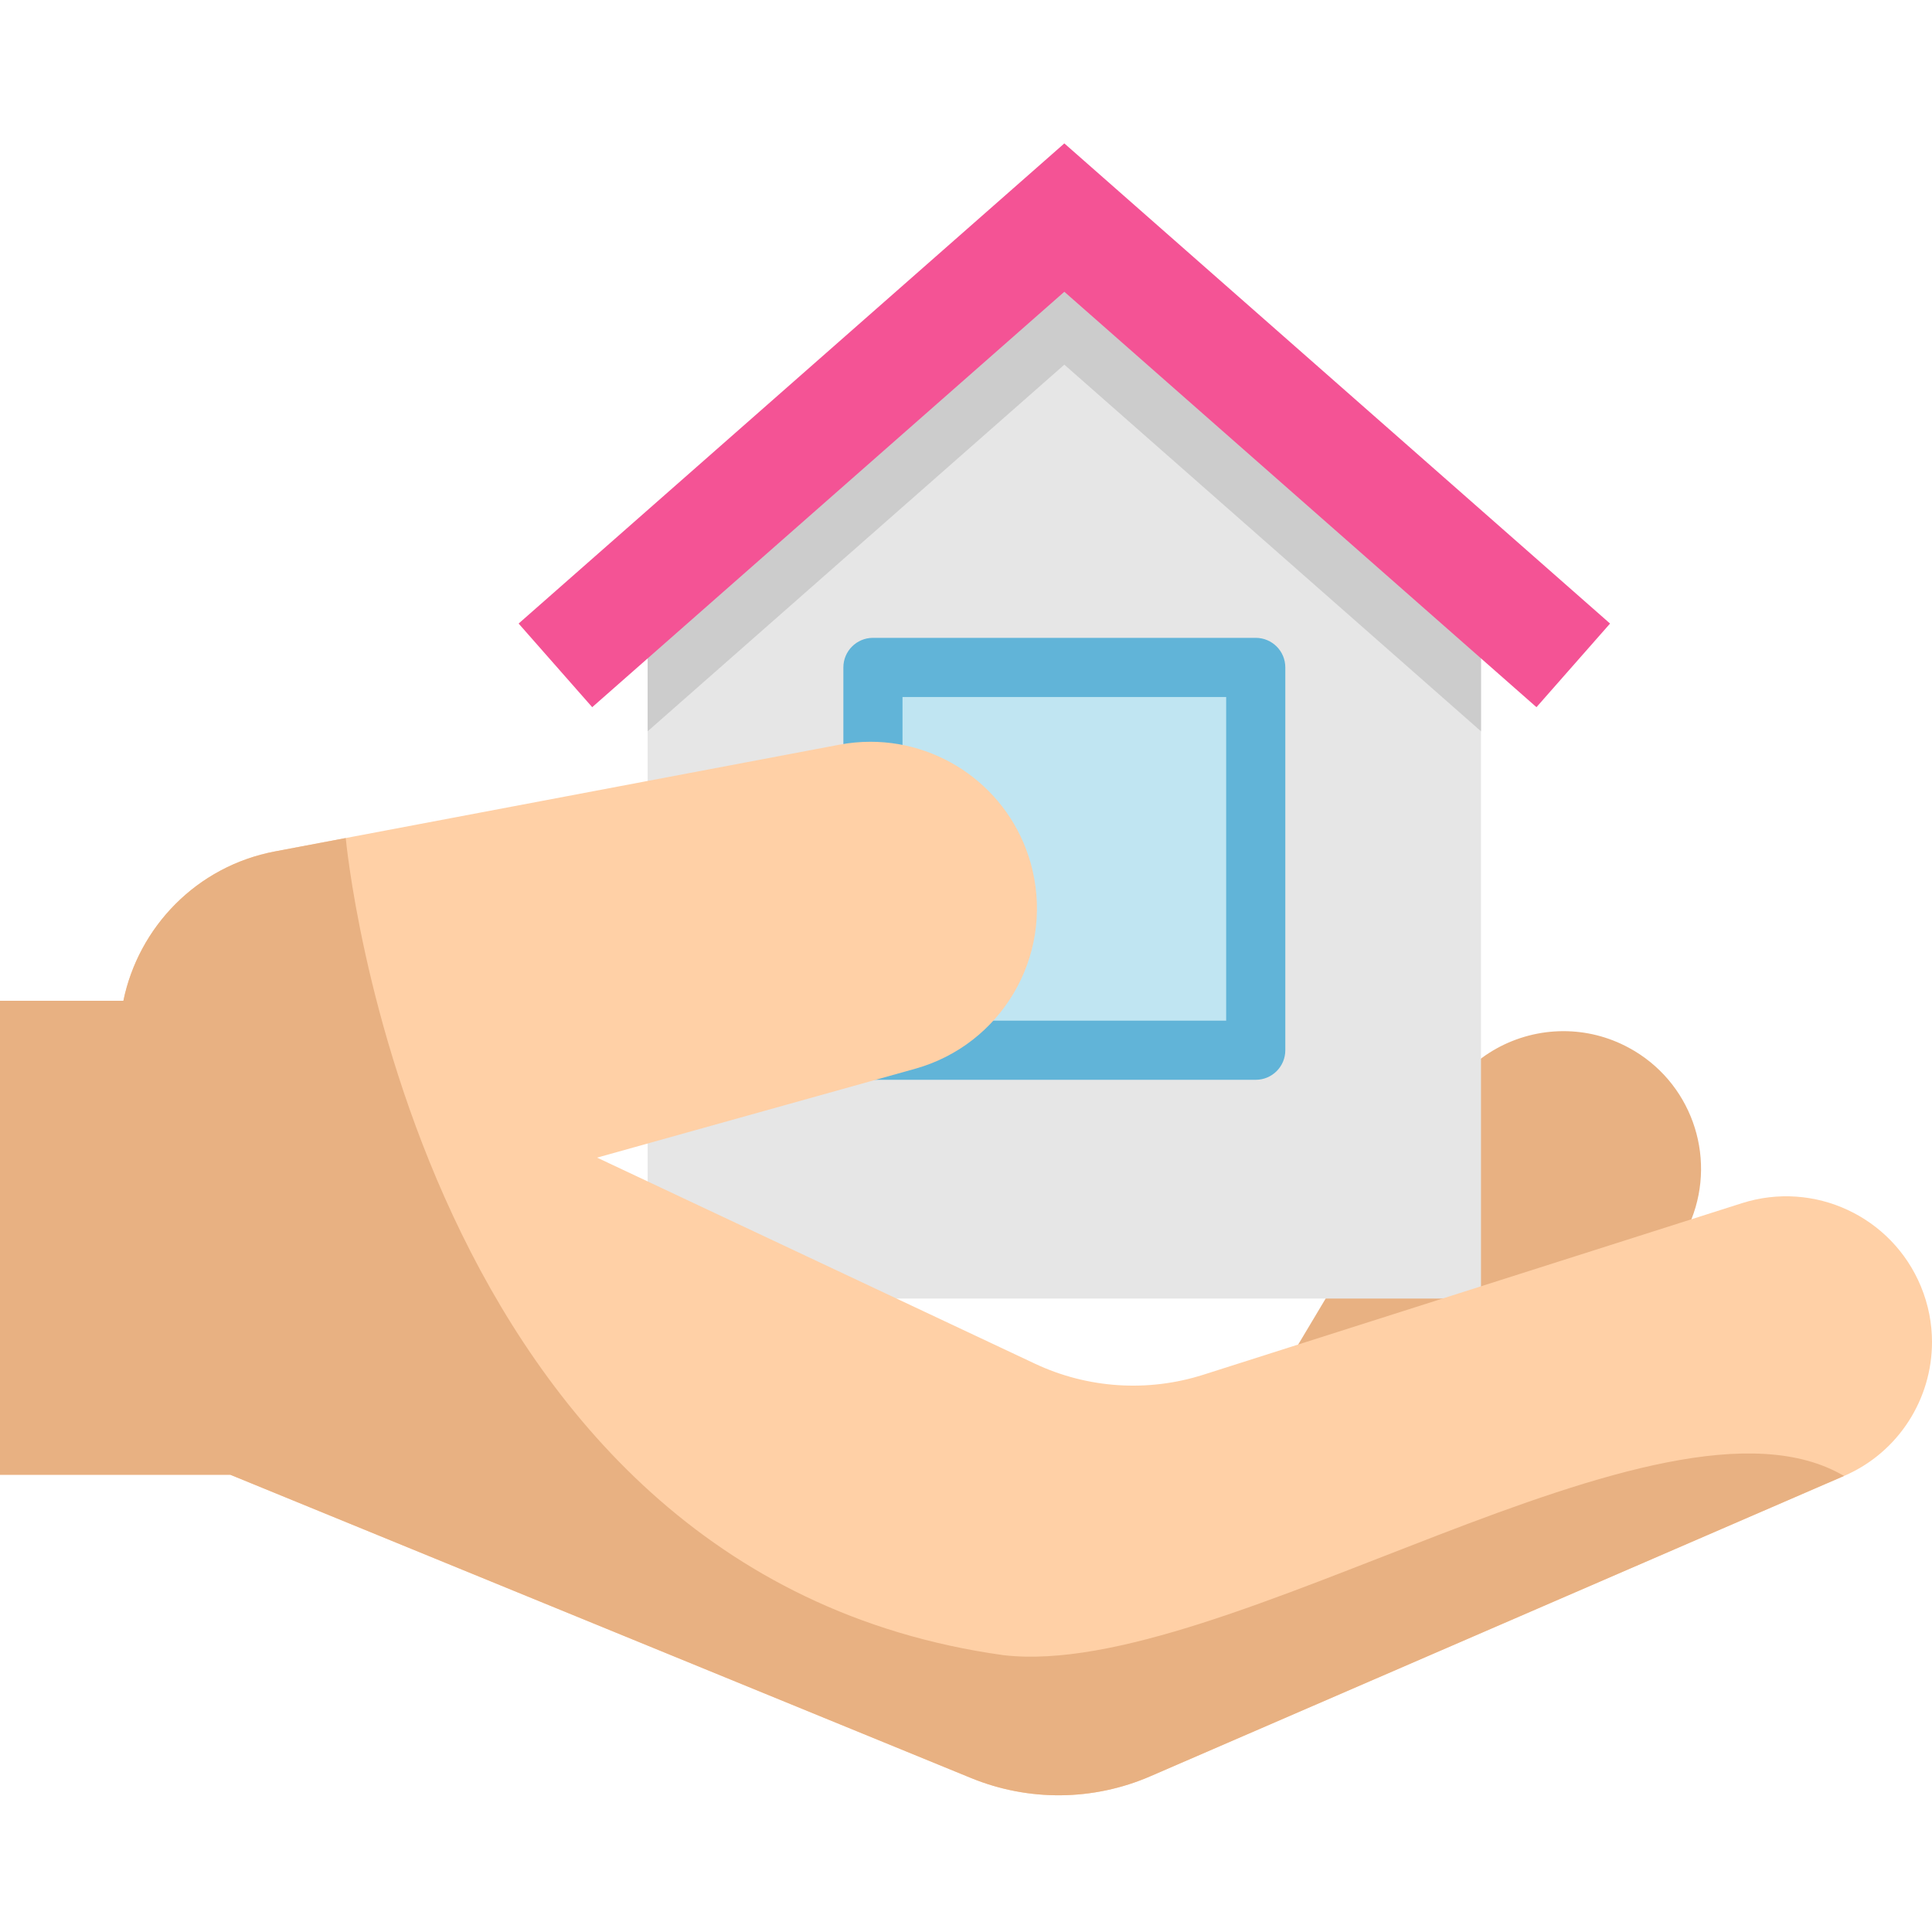 <svg width="80" height="80" viewBox="0 0 80 80" fill="none" xmlns="http://www.w3.org/2000/svg">
<g clip-path="url(#clip0)">
<path d="M58.978 60.898L53.755 55.675L59.847 45.475C60.909 43.694 62.798 42.698 64.741 42.698C65.659 42.698 66.588 42.92 67.448 43.386C70.003 44.766 71.091 47.83 70.038 50.489L58.978 60.898Z" fill="#E8B182"/>
<path d="M61.325 24.241V53.771H26.818V24.241L27.636 23.419L27.643 23.412L44.072 6.86L60.502 23.412L60.508 23.419L61.325 24.241Z" fill="#E6E6E6"/>
<path d="M61.325 24.241V30.281L44.072 15.1L26.818 30.281V24.241L27.636 23.419L27.643 23.412L44.072 8.956L60.502 23.412L60.508 23.419L61.325 24.241Z" fill="#CCCCCC"/>
<path d="M63.622 29.283L44.072 12.081L24.522 29.283L21.475 25.82L44.072 5.938L66.669 25.82L63.622 29.283Z" fill="#F45395"/>
<path d="M36.147 27.637H51.998V43.487H36.147V27.637Z" fill="#C0E5F2"/>
<path d="M51.998 44.712H36.147C35.471 44.712 34.922 44.164 34.922 43.487V27.637C34.922 26.96 35.471 26.412 36.147 26.412H51.998C52.674 26.412 53.222 26.96 53.222 27.637V43.487C53.222 44.164 52.674 44.712 51.998 44.712ZM37.371 42.263H50.773V28.861H37.371V42.263Z" fill="#61B4D8"/>
<path d="M26.824 32.336L34.759 30.836C35.192 30.754 35.621 30.715 36.045 30.715C39.19 30.715 42.015 32.873 42.756 36.042C43.597 39.639 41.453 43.261 37.895 44.255L24.724 47.935L42.854 56.467C45.035 57.494 47.525 57.657 49.824 56.926L72.127 49.822C75.118 48.868 78.341 50.367 79.541 53.27C79.852 54.023 80 54.803 80 55.572C80 57.908 78.635 60.131 76.359 61.116H76.357L47.632 73.552C45.272 74.575 42.596 74.601 40.214 73.626L9.535 61.066H0V41.44H5.109C5.734 38.398 8.132 35.869 11.393 35.254L26.824 32.336Z" fill="#FFD0A6"/>
<path d="M76.357 61.116L47.632 73.552C45.272 74.575 42.596 74.601 40.214 73.626L9.535 61.066H0V41.44H5.109C5.734 38.398 8.132 35.869 11.393 35.254L14.323 34.7C14.318 34.702 14.317 34.702 14.317 34.702C14.317 34.702 17.084 65.133 41.551 68.537C50.701 69.602 68.825 56.679 76.357 61.116Z" fill="#E8B182"/>
<path d="M24.724 47.935H24.722L24.721 47.933" fill="#FFD0A6"/>
</g>
<defs>
<clipPath id="clip0">
<rect width="80" height="80" fill="white"/>
</clipPath>
</defs>
</svg>
